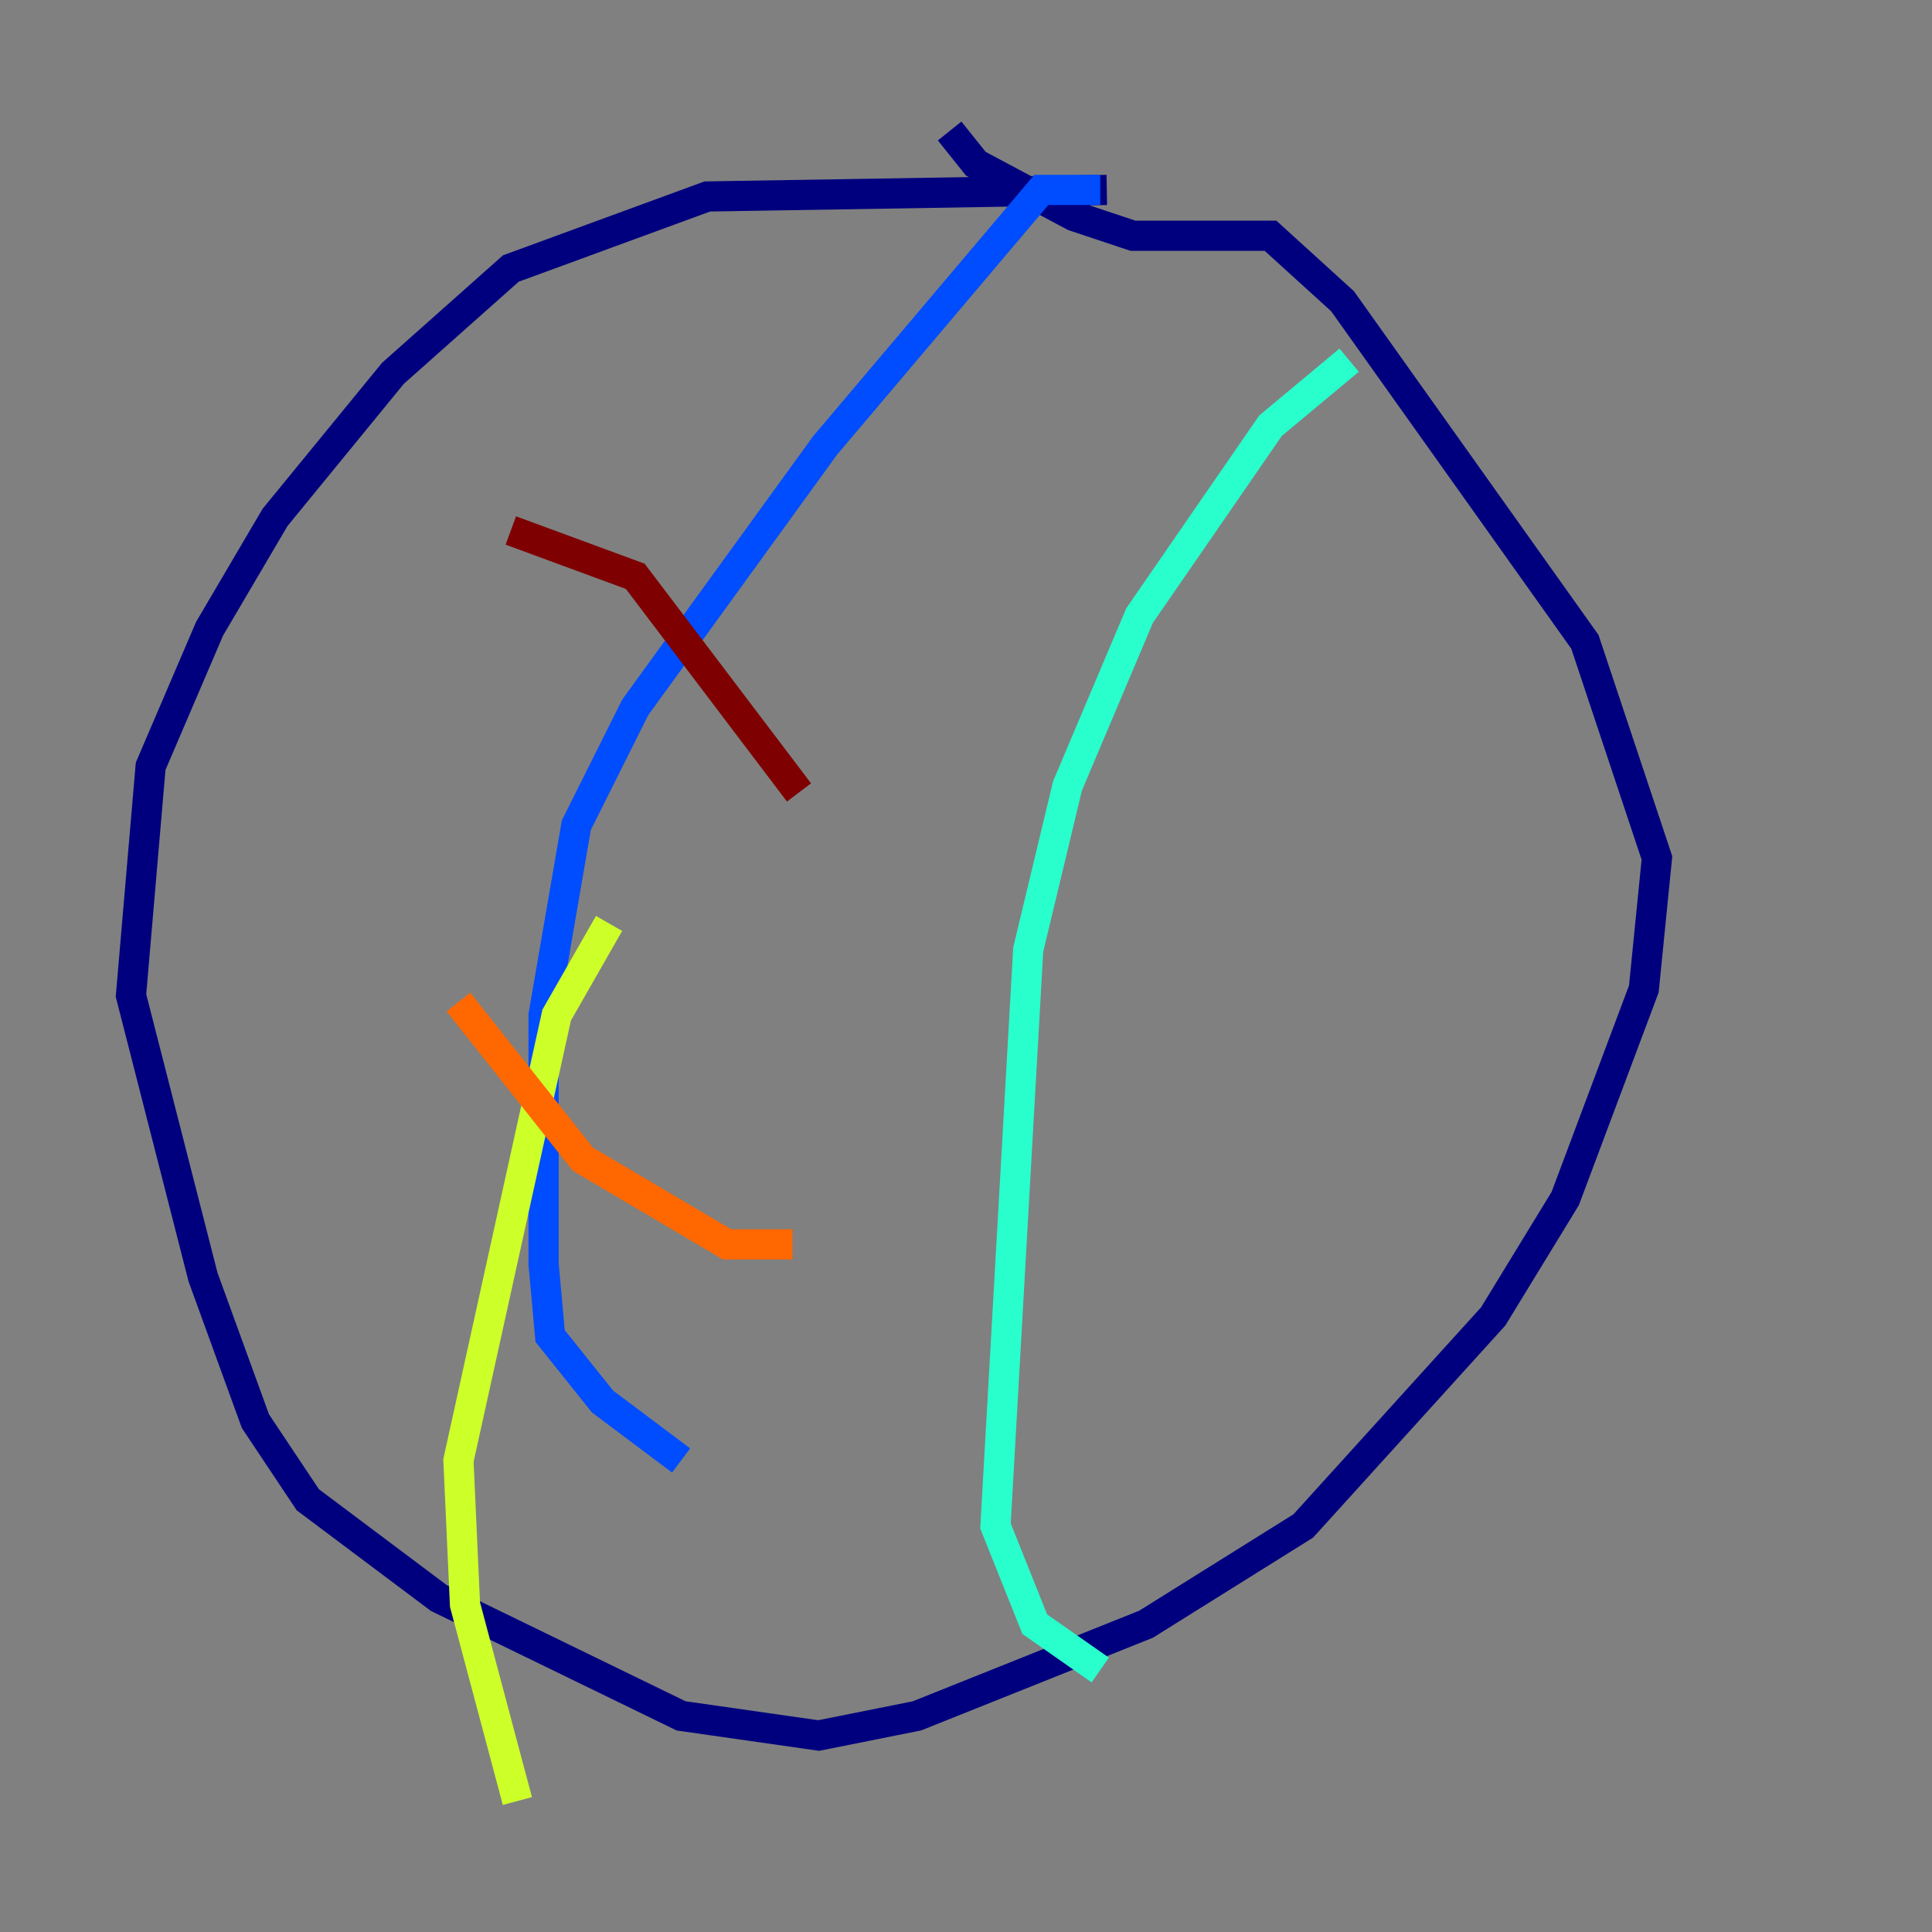 <?xml version="1.0" encoding="utf-8" ?>
<svg baseProfile="tiny" height="128" version="1.2" viewBox="0,0,128,128" width="128" xmlns="http://www.w3.org/2000/svg" xmlns:ev="http://www.w3.org/2001/xml-events" xmlns:xlink="http://www.w3.org/1999/xlink"><rect x="0" y="0" width="128" height="128" fill="#808080" stroke="none"/><defs /><polyline fill="none" points="73.329,12.583 46.861,13.017 33.844,17.79 26.034,24.732 18.224,34.278 13.885,41.654 9.98,50.766 8.678,65.953 13.451,84.61 16.922,94.156 20.393,99.363 29.071,105.871 45.125,113.681 54.237,114.983 60.746,113.681 75.932,107.607 86.346,101.098 98.929,87.214 103.702,79.403 108.909,65.519 109.776,56.841 105.003,42.522 88.949,19.959 84.176,15.62 75.064,15.62 71.159,14.319 64.651,10.848 62.915,8.678" stroke="#00007f" stroke-width="2" /><polyline fill="none" points="72.895,12.583 68.99,12.583 54.671,29.505 42.088,46.861 38.183,54.671 36.014,67.254 36.014,83.742 36.447,88.515 39.919,92.854 45.125,96.759" stroke="#004cff" stroke-width="2" /><polyline fill="none" points="89.383,23.864 84.176,28.203 75.498,40.786 70.725,52.068 68.122,62.915 65.953,101.098 68.556,107.607 72.895,110.644" stroke="#29ffcd" stroke-width="2" /><polyline fill="none" points="40.352,61.18 36.881,67.254 30.373,96.759 30.807,106.305 34.278,119.322" stroke="#cdff29" stroke-width="2" /><polyline fill="none" points="30.373,66.386 38.617,76.8 48.163,82.441 52.502,82.441" stroke="#ff6700" stroke-width="2" /><polyline fill="none" points="33.844,35.146 42.088,38.183 52.936,52.502" stroke="#7f0000" stroke-width="2" /></svg>